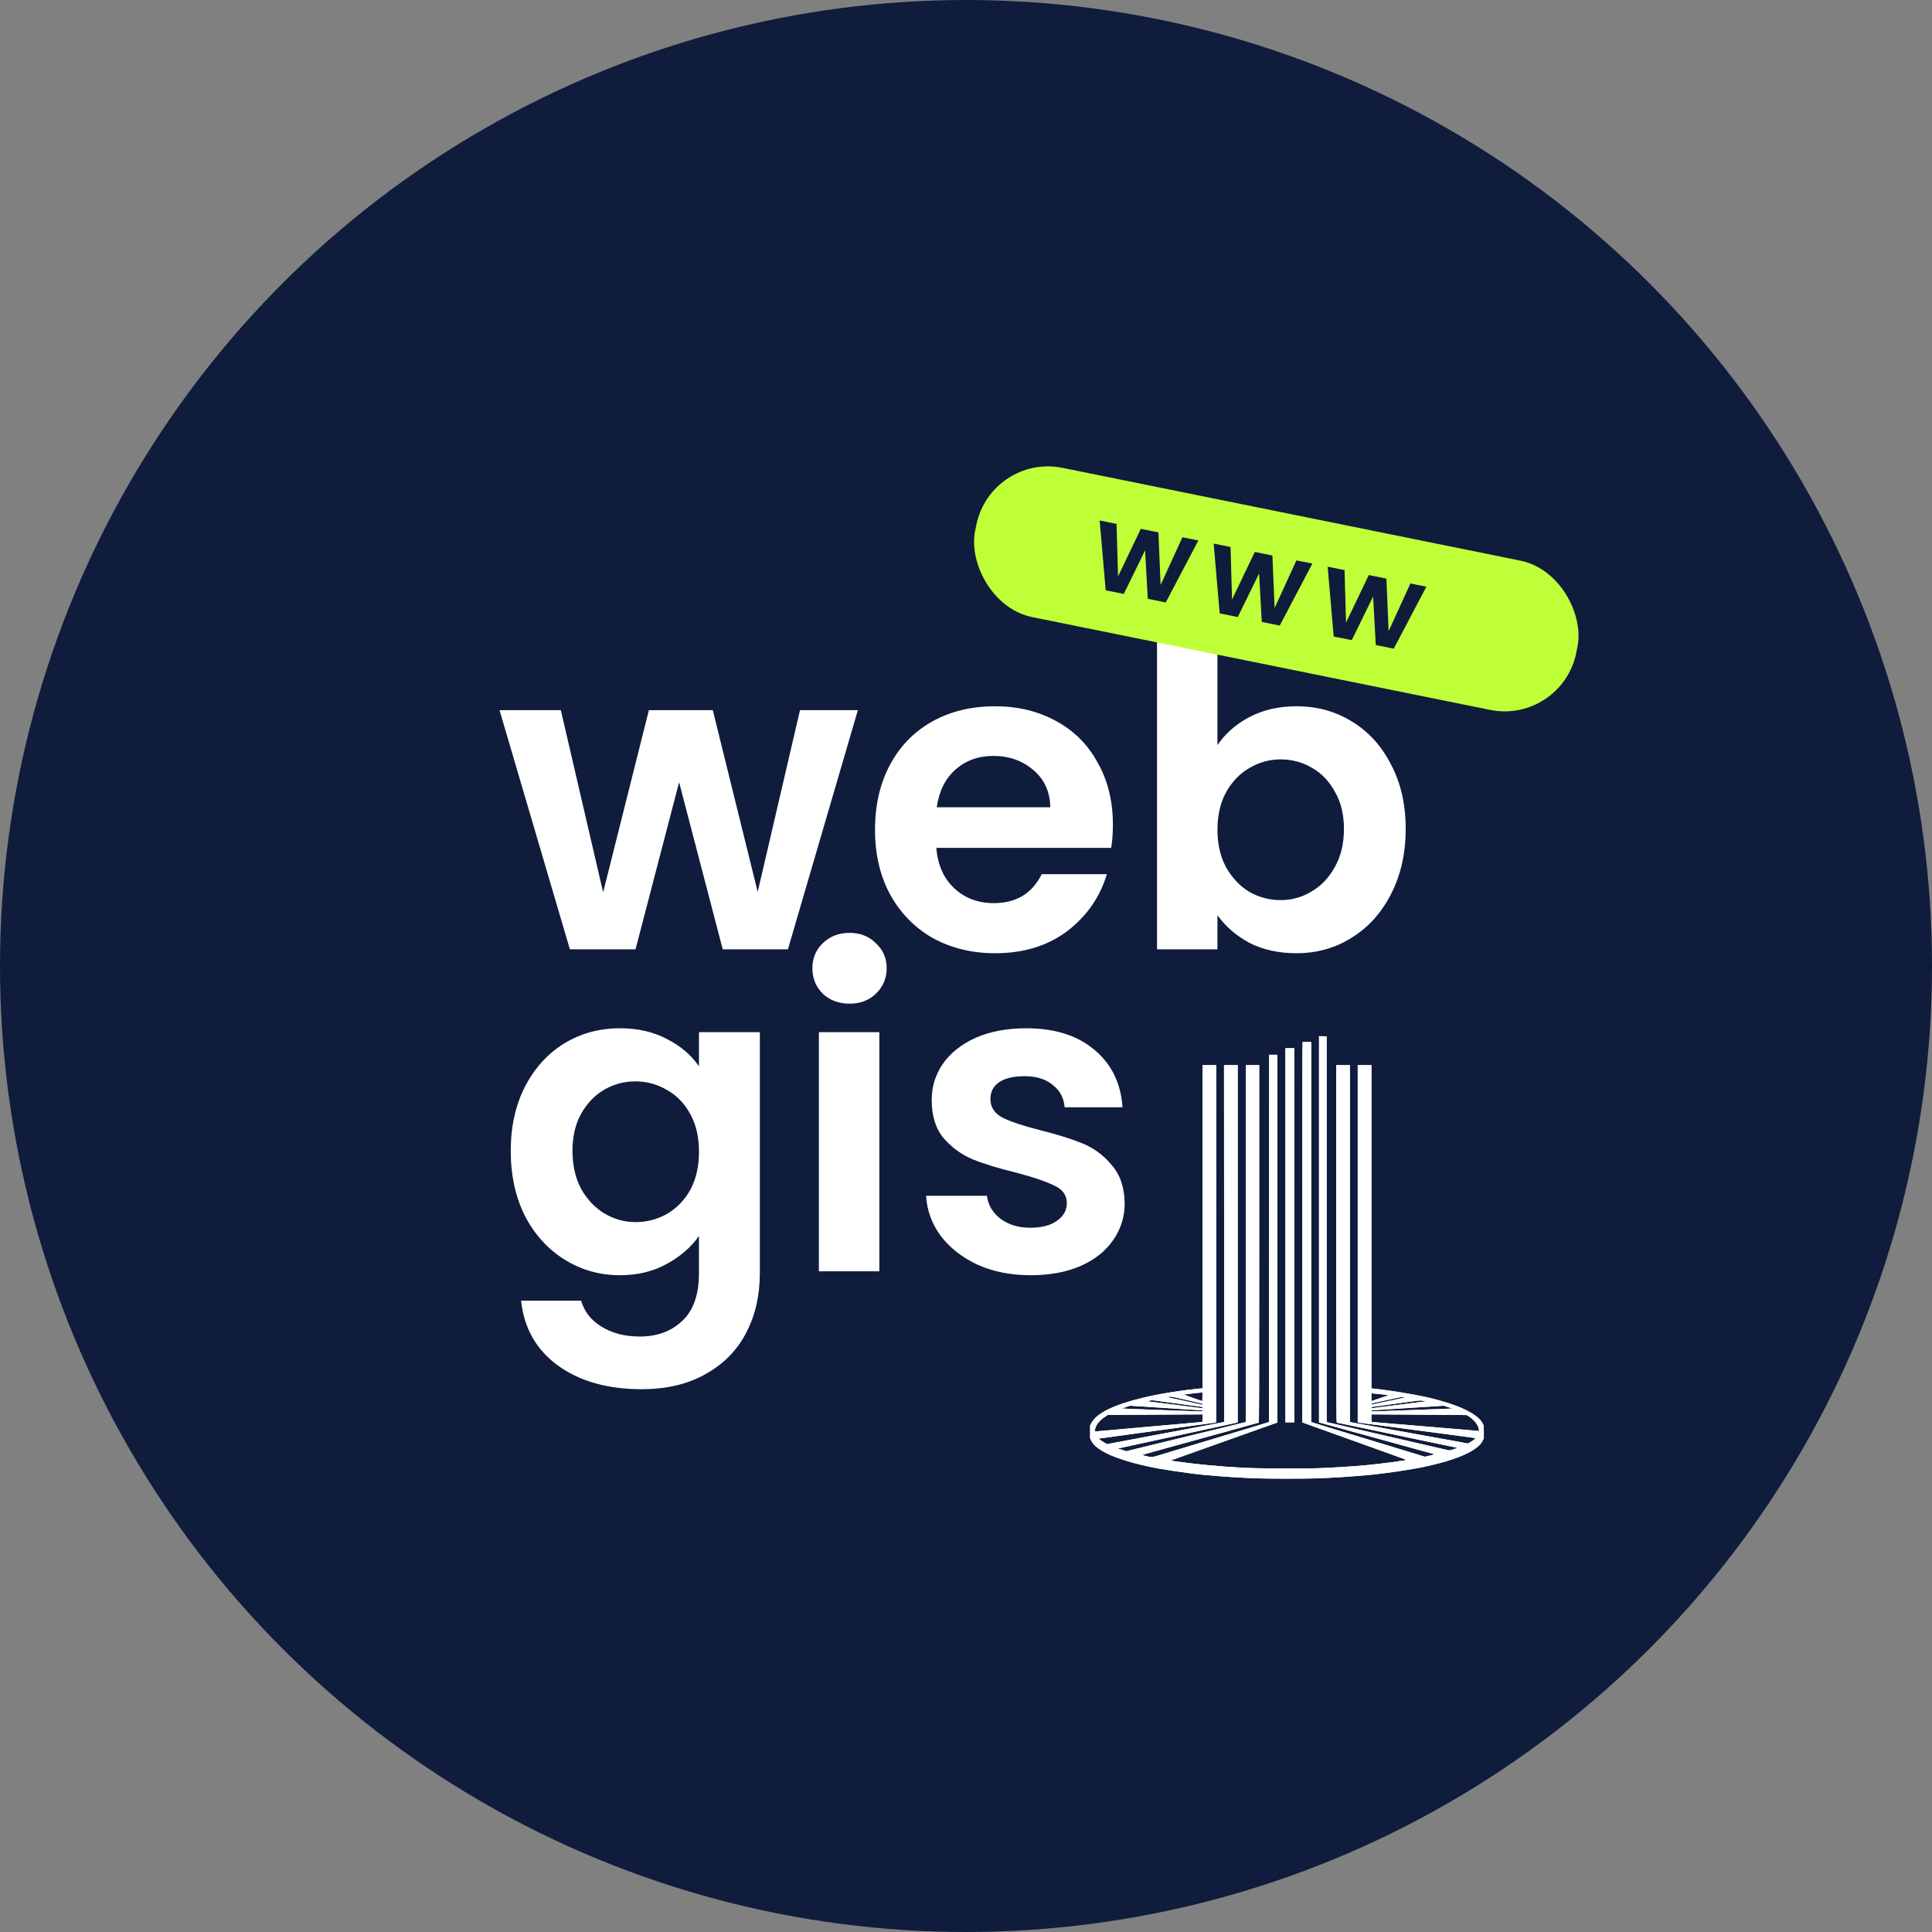 <svg width="204" height="204" viewBox="0 0 204 204" fill="none" xmlns="http://www.w3.org/2000/svg">
    <rect x="0" y="0" width="204" height="204" fill="#808080" stroke="none"/>
    <circle cx="102" cy="102" r="102" fill="#0F1C3C" />
    <path
        d="M90.581 74.985L83.196 100.24H76.312L71.708 82.598L67.104 100.24H60.175L52.744 74.985H59.217L63.685 94.223L68.517 74.985H75.264L80.005 94.177L84.472 74.985H90.581ZM117.511 87.066C117.511 87.977 117.45 88.798 117.329 89.527H98.866C99.018 91.351 99.656 92.779 100.781 93.812C101.905 94.846 103.288 95.362 104.929 95.362C107.3 95.362 108.986 94.344 109.989 92.308H116.873C116.143 94.74 114.745 96.745 112.679 98.326C110.612 99.876 108.075 100.651 105.066 100.651C102.635 100.651 100.446 100.119 98.501 99.055C96.587 97.961 95.082 96.426 93.988 94.451C92.925 92.475 92.393 90.196 92.393 87.613C92.393 84.999 92.925 82.705 93.988 80.729C95.052 78.754 96.541 77.234 98.456 76.171C100.371 75.107 102.574 74.575 105.066 74.575C107.467 74.575 109.609 75.092 111.494 76.125C113.408 77.158 114.882 78.632 115.916 80.547C116.979 82.431 117.511 84.604 117.511 87.066ZM110.901 85.242C110.871 83.601 110.278 82.294 109.123 81.322C107.968 80.319 106.555 79.817 104.884 79.817C103.303 79.817 101.966 80.304 100.872 81.276C99.808 82.218 99.155 83.54 98.912 85.242H110.901ZM128.552 78.678C129.372 77.462 130.497 76.474 131.925 75.715C133.384 74.955 135.04 74.575 136.894 74.575C139.052 74.575 140.997 75.107 142.729 76.171C144.492 77.234 145.874 78.754 146.877 80.729C147.911 82.674 148.427 84.938 148.427 87.522C148.427 90.105 147.911 92.399 146.877 94.405C145.874 96.381 144.492 97.915 142.729 99.009C140.997 100.103 139.052 100.651 136.894 100.651C135.01 100.651 133.353 100.286 131.925 99.556C130.527 98.797 129.403 97.824 128.552 96.639V100.24H122.169V66.506H128.552V78.678ZM141.908 87.522C141.908 86.002 141.589 84.695 140.951 83.601C140.343 82.477 139.523 81.626 138.489 81.048C137.487 80.471 136.392 80.182 135.207 80.182C134.052 80.182 132.958 80.486 131.925 81.094C130.922 81.671 130.102 82.522 129.463 83.647C128.855 84.771 128.552 86.093 128.552 87.613C128.552 89.132 128.855 90.454 129.463 91.579C130.102 92.703 130.922 93.569 131.925 94.177C132.958 94.755 134.052 95.043 135.207 95.043C136.392 95.043 137.487 94.74 138.489 94.132C139.523 93.524 140.343 92.658 140.951 91.533C141.589 90.409 141.908 89.072 141.908 87.522ZM65.463 108.575C67.347 108.575 69.003 108.955 70.431 109.715C71.86 110.444 72.984 111.401 73.805 112.587V108.985H80.233V134.423C80.233 136.763 79.762 138.844 78.819 140.668C77.877 142.522 76.464 143.981 74.58 145.044C72.696 146.138 70.416 146.685 67.742 146.685C64.156 146.685 61.208 145.85 58.898 144.178C56.619 142.507 55.327 140.227 55.023 137.34H61.36C61.694 138.495 62.408 139.407 63.502 140.075C64.627 140.774 65.979 141.124 67.56 141.124C69.413 141.124 70.918 140.562 72.073 139.437C73.228 138.343 73.805 136.672 73.805 134.423V130.502C72.984 131.687 71.845 132.675 70.386 133.465C68.957 134.255 67.316 134.651 65.463 134.651C63.335 134.651 61.39 134.103 59.627 133.009C57.865 131.915 56.467 130.381 55.434 128.405C54.431 126.399 53.929 124.105 53.929 121.522C53.929 118.969 54.431 116.705 55.434 114.729C56.467 112.754 57.85 111.234 59.582 110.171C61.345 109.107 63.305 108.575 65.463 108.575ZM73.805 121.613C73.805 120.063 73.501 118.741 72.893 117.647C72.285 116.522 71.465 115.671 70.431 115.094C69.398 114.486 68.289 114.182 67.104 114.182C65.918 114.182 64.824 114.471 63.822 115.048C62.819 115.626 61.998 116.477 61.36 117.601C60.752 118.695 60.448 120.002 60.448 121.522C60.448 123.041 60.752 124.378 61.36 125.533C61.998 126.658 62.819 127.524 63.822 128.132C64.855 128.739 65.949 129.043 67.104 129.043C68.289 129.043 69.398 128.755 70.431 128.177C71.465 127.569 72.285 126.718 72.893 125.624C73.501 124.5 73.805 123.163 73.805 121.613ZM89.703 105.977C88.578 105.977 87.636 105.627 86.876 104.928C86.147 104.199 85.782 103.302 85.782 102.238C85.782 101.175 86.147 100.293 86.876 99.594C87.636 98.865 88.578 98.5 89.703 98.5C90.827 98.5 91.754 98.865 92.483 99.594C93.243 100.293 93.623 101.175 93.623 102.238C93.623 103.302 93.243 104.199 92.483 104.928C91.754 105.627 90.827 105.977 89.703 105.977ZM92.848 108.985V134.24H86.466V108.985H92.848ZM108.818 134.651C106.751 134.651 104.897 134.286 103.256 133.556C101.615 132.797 100.308 131.779 99.336 130.502C98.394 129.226 97.877 127.813 97.786 126.263H104.214C104.335 127.235 104.806 128.04 105.627 128.679C106.478 129.317 107.526 129.636 108.772 129.636C109.988 129.636 110.93 129.393 111.599 128.907C112.298 128.42 112.647 127.797 112.647 127.038C112.647 126.217 112.222 125.609 111.371 125.214C110.55 124.789 109.228 124.333 107.405 123.846C105.52 123.391 103.971 122.92 102.755 122.433C101.57 121.947 100.536 121.202 99.655 120.2C98.804 119.197 98.379 117.844 98.379 116.142C98.379 114.744 98.774 113.468 99.564 112.313C100.384 111.158 101.539 110.246 103.028 109.578C104.548 108.909 106.326 108.575 108.362 108.575C111.371 108.575 113.772 109.335 115.565 110.854C117.358 112.343 118.346 114.364 118.528 116.917H112.419C112.328 115.914 111.903 115.124 111.143 114.547C110.413 113.939 109.426 113.635 108.18 113.635C107.025 113.635 106.128 113.848 105.49 114.273C104.882 114.699 104.578 115.291 104.578 116.051C104.578 116.902 105.004 117.556 105.855 118.011C106.706 118.437 108.028 118.878 109.821 119.333C111.644 119.789 113.149 120.26 114.334 120.747C115.519 121.233 116.537 121.993 117.388 123.026C118.27 124.029 118.725 125.366 118.756 127.038C118.756 128.496 118.346 129.803 117.525 130.958C116.735 132.113 115.58 133.025 114.06 133.693C112.571 134.331 110.824 134.651 108.818 134.651Z"
        fill="white" />
    <rect x="104.624" y="47.866" width="64.767" height="16.081" rx="7.72"
        transform="rotate(11.457 104.624 47.866)" fill="#BFFF38" />
    <path
        d="M126.534 57.07L123.091 63.614L121.195 63.229L120.912 58.113L118.659 62.715L116.75 62.328L116.114 54.958L117.896 55.319L118.053 60.867L120.458 55.839L122.316 56.215L122.55 61.766L124.852 56.729L126.534 57.07ZM138.571 59.51L135.128 66.053L133.232 65.669L132.949 60.553L130.696 65.155L128.788 64.768L128.151 57.398L129.934 57.759L130.09 63.307L132.495 58.278L134.353 58.655L134.587 64.205L136.889 59.169L138.571 59.51ZM150.609 61.95L147.165 68.493L145.269 68.109L144.986 62.993L142.733 67.594L140.825 67.208L140.188 59.837L141.971 60.199L142.127 65.746L144.532 60.718L146.39 61.094L146.625 66.645L148.926 61.609L150.609 61.95Z"
        fill="#0F1C3C" />
    <path
        d="M132.648 156.098C130.846 156.03 129.352 155.932 127.284 155.748C125.562 155.594 122.551 155.144 121.216 154.841C119.953 154.554 119.303 154.38 118.464 154.103C116.693 153.519 115.586 152.847 115.241 152.145L115.106 151.871V151.189V150.507L115.245 150.251C115.808 149.212 117.579 148.342 120.638 147.6C121.001 147.512 121.363 147.427 121.443 147.413C121.522 147.398 121.754 147.351 121.959 147.308C122.316 147.232 123.069 147.1 123.94 146.959C124.566 146.858 126.172 146.655 126.598 146.622L126.975 146.594V129.53V112.466H127.697H128.419V131.327V150.188L128.327 150.211C128.275 150.224 128.066 150.255 127.862 150.28C127.658 150.305 127.24 150.361 126.933 150.404C126.627 150.446 126.032 150.528 125.612 150.586C125.192 150.643 124.514 150.737 124.105 150.793C123.697 150.849 123.009 150.943 122.578 151.002C122.147 151.061 121.543 151.144 121.236 151.187C120.93 151.23 120.317 151.314 119.874 151.373C119.431 151.433 118.818 151.517 118.512 151.56C118.205 151.603 117.601 151.687 117.17 151.746C116.739 151.805 116.295 151.866 116.183 151.882L115.981 151.911L116.225 152.08C116.359 152.172 116.565 152.302 116.682 152.367L116.896 152.486L117.941 152.287C119.516 151.989 120.762 151.754 122.021 151.518C122.645 151.402 123.388 151.262 123.672 151.208C124.382 151.074 125.263 150.908 125.757 150.816C125.984 150.774 126.42 150.692 126.727 150.634C127.033 150.576 127.535 150.481 127.842 150.424C128.148 150.366 128.594 150.281 128.832 150.233L129.266 150.147L129.255 131.306L129.245 112.465H129.967H130.69V131.33V150.194L130.535 150.233C130.45 150.254 130.148 150.32 129.864 150.38C129.581 150.44 129.139 150.535 128.884 150.592C128.629 150.648 128.201 150.741 127.934 150.799C127.668 150.856 127.291 150.938 127.098 150.981C126.905 151.023 126.525 151.106 126.252 151.166C125.98 151.225 125.552 151.318 125.303 151.373C125.053 151.428 124.412 151.567 123.878 151.683C122.332 152.017 122.151 152.056 121.649 152.165C121.388 152.222 120.961 152.315 120.7 152.372C120.439 152.428 120.067 152.509 119.874 152.551C119.539 152.625 118.88 152.769 118.305 152.893L118.037 152.951L118.486 153.092L118.934 153.234L119.621 153.063C120.439 152.859 122.777 152.289 124.704 151.824C125.033 151.744 125.637 151.597 126.046 151.497C126.721 151.332 127.832 151.061 129.452 150.667C129.781 150.587 130.382 150.44 130.787 150.339C131.192 150.238 131.531 150.156 131.54 150.156C131.549 150.156 131.557 141.676 131.557 131.311V112.465H132.259H132.96V131.333C132.96 146.39 132.95 150.203 132.909 150.217C132.881 150.226 132.606 150.301 132.3 150.383C131.993 150.466 131.659 150.559 131.557 150.59C131.455 150.62 131.12 150.713 130.814 150.796C130.507 150.879 130.173 150.971 130.071 151.002C129.969 151.033 129.708 151.105 129.493 151.164C128.733 151.369 126.325 152.032 126.025 152.119C125.923 152.148 125.626 152.23 125.365 152.302C125.103 152.373 124.727 152.477 124.529 152.532C124.102 152.651 123.555 152.802 123.011 152.949C122.796 153.008 122.536 153.08 122.434 153.11C122.331 153.139 121.997 153.232 121.69 153.315C120.869 153.538 120.499 153.658 120.617 153.662C120.674 153.664 120.822 153.694 120.947 153.727C121.552 153.891 121.628 153.889 122.275 153.689C122.601 153.589 122.932 153.489 123.011 153.467C123.091 153.445 123.555 153.305 124.044 153.157C124.532 153.009 124.996 152.87 125.076 152.847C125.155 152.824 125.527 152.713 125.901 152.599C126.276 152.485 126.842 152.314 127.16 152.22C127.478 152.125 127.97 151.977 128.254 151.89C128.538 151.804 129.095 151.636 129.493 151.517C129.89 151.398 130.475 151.222 130.793 151.126C131.111 151.029 131.696 150.852 132.094 150.733C132.491 150.614 133.081 150.434 133.404 150.334L133.992 150.152L134.003 130.762L134.013 111.372H134.447H134.88V130.79V150.209L134.364 150.388C134.08 150.486 133.774 150.594 133.683 150.627C133.592 150.66 132.292 151.123 130.793 151.656C129.295 152.19 127.062 152.985 125.831 153.423L123.594 154.221L124.077 154.291C126.278 154.613 128.679 154.841 131.412 154.989C132.691 155.058 137.381 155.084 139.029 155.032C140.656 154.98 143.03 154.831 144.392 154.695C145.911 154.545 148.389 154.219 148.453 154.161C148.472 154.145 148.286 154.062 148.041 153.976C147.796 153.89 147.344 153.729 147.038 153.617C146.343 153.365 146.083 153.271 145.407 153.029C145.112 152.923 144.75 152.792 144.602 152.737C144.454 152.683 144.046 152.536 143.694 152.411C143.342 152.287 142.868 152.116 142.641 152.033C142.414 151.95 142.182 151.867 142.125 151.848C142.068 151.83 141.836 151.747 141.609 151.664C141.382 151.581 141.122 151.488 141.031 151.458C140.94 151.428 140.68 151.334 140.453 151.25C140.226 151.166 139.994 151.082 139.937 151.064C139.88 151.045 139.648 150.962 139.421 150.879C139.194 150.796 138.962 150.713 138.905 150.694C138.848 150.675 138.616 150.591 138.389 150.507C138.162 150.424 137.869 150.318 137.739 150.273L137.501 150.19V130.113C137.501 117.053 137.516 110.032 137.542 110.023C137.564 110.015 137.778 110.015 138.017 110.022L138.451 110.035V130.094V150.153L139.06 150.344C139.395 150.448 139.817 150.579 139.999 150.635C140.181 150.691 140.729 150.859 141.217 151.008C141.705 151.158 142.142 151.29 142.187 151.301C142.232 151.312 142.53 151.401 142.847 151.499C143.165 151.597 143.62 151.736 143.859 151.808C144.097 151.88 144.525 152.01 144.808 152.096C145.092 152.183 145.519 152.313 145.758 152.385C145.996 152.457 146.451 152.596 146.769 152.694C147.087 152.791 147.821 153.014 148.4 153.19C148.979 153.365 149.676 153.578 149.948 153.662L150.443 153.815L150.953 153.701C151.234 153.639 151.469 153.582 151.477 153.574C151.493 153.558 151.486 153.556 149.927 153.129C148.53 152.746 148.127 152.635 147.905 152.57C147.802 152.54 147.329 152.41 146.852 152.281C146.375 152.151 145.836 152.003 145.655 151.951C145.473 151.899 145.148 151.809 144.932 151.751C144.563 151.651 143.667 151.405 142.786 151.162C142.57 151.103 142.31 151.03 142.208 151.001C142.105 150.971 141.808 150.889 141.547 150.818C141.286 150.746 140.914 150.644 140.721 150.591C140.528 150.538 140.185 150.444 139.958 150.384C139.731 150.323 139.485 150.255 139.411 150.232L139.277 150.191V129.799V109.408L139.679 109.42L140.082 109.431V129.792V150.153L140.866 150.338C141.297 150.44 142.059 150.618 142.558 150.733C143.058 150.849 143.829 151.027 144.272 151.13C144.714 151.233 145.318 151.372 145.613 151.44C145.909 151.507 146.261 151.59 146.398 151.623C146.534 151.656 146.896 151.739 147.203 151.808C147.509 151.876 147.909 151.968 148.09 152.013C148.272 152.057 148.634 152.141 148.895 152.199C149.156 152.257 149.519 152.34 149.7 152.384C150.056 152.47 150.435 152.558 151.847 152.881C152.346 152.995 152.826 153.105 152.912 153.125C153.04 153.155 153.14 153.139 153.459 153.037C153.674 152.968 153.849 152.9 153.849 152.885C153.849 152.871 153.677 152.826 153.467 152.786C153.257 152.746 152.872 152.667 152.611 152.61C152.35 152.554 151.959 152.472 151.744 152.428C151.528 152.384 151.175 152.31 150.959 152.265C150.744 152.22 150.121 152.089 149.576 151.976C149.032 151.862 148.316 151.712 147.987 151.642C147.658 151.573 147.258 151.489 147.1 151.456C146.941 151.424 146.541 151.34 146.212 151.271C145.883 151.201 145.483 151.118 145.324 151.085C145.165 151.053 144.766 150.969 144.437 150.899C144.108 150.829 143.708 150.746 143.549 150.713C143.39 150.681 142.944 150.588 142.558 150.506C142.172 150.424 141.717 150.331 141.547 150.297C141.377 150.264 141.205 150.227 141.165 150.214C141.097 150.193 141.093 149.258 141.093 131.329V112.466H141.815H142.538V131.307V150.149L142.748 150.194C142.864 150.219 143.222 150.286 143.543 150.342C143.864 150.398 144.332 150.482 144.581 150.528C144.831 150.574 145.24 150.647 145.489 150.691C145.739 150.735 146.306 150.838 146.749 150.921C147.191 151.003 147.665 151.088 147.801 151.11C147.938 151.131 148.235 151.184 148.462 151.227C148.689 151.271 149.135 151.353 149.453 151.411C149.77 151.468 150.449 151.592 150.959 151.684C151.47 151.777 152.093 151.889 152.342 151.933C152.868 152.025 153.444 152.13 154.345 152.297L154.984 152.416L155.17 152.322C155.363 152.225 155.841 151.886 155.817 151.863C155.803 151.849 155.084 151.746 153.828 151.581C153.374 151.521 152.659 151.427 152.239 151.371C151.401 151.26 150.655 151.162 149.442 151.002C147.063 150.69 145.88 150.533 145.077 150.424C144.827 150.39 144.39 150.334 144.107 150.3C143.823 150.266 143.539 150.227 143.477 150.214L143.363 150.191V131.328V112.465H144.086H144.808V129.533V146.6L145.046 146.626C147.192 146.857 150.195 147.376 151.537 147.746C152.319 147.962 152.561 148.033 153.023 148.182C154.924 148.797 156.191 149.559 156.56 150.31C156.674 150.542 156.677 150.567 156.677 151.21V151.871L156.542 152.145C156.197 152.847 155.089 153.519 153.319 154.103C152.48 154.38 151.83 154.554 150.567 154.841C149.231 155.144 146.221 155.594 144.499 155.748C142.371 155.937 141.041 156.023 138.988 156.101C137.786 156.146 133.884 156.145 132.648 156.098ZM117.191 151.012C117.633 150.969 118.144 150.923 118.326 150.909C118.658 150.884 119.687 150.792 121.35 150.64C121.844 150.595 122.489 150.539 122.784 150.516C123.08 150.493 123.59 150.448 123.92 150.415C124.249 150.382 124.676 150.344 124.869 150.33C125.062 150.315 125.589 150.268 126.041 150.224C126.492 150.18 126.887 150.144 126.918 150.144C126.962 150.144 126.975 150.055 126.975 149.745V149.346L121.974 149.375L116.973 149.403L116.679 149.598C116.081 149.995 115.696 150.484 115.624 150.938L115.592 151.144L115.989 151.117C116.207 151.102 116.748 151.054 117.191 151.012ZM156.152 150.918C156.104 150.494 155.675 149.936 155.118 149.572L154.859 149.416L149.834 149.375L144.808 149.346V149.745C144.808 150.098 144.817 150.144 144.881 150.144C144.92 150.144 145.241 150.172 145.593 150.206C145.945 150.24 146.493 150.287 146.811 150.31C147.129 150.333 147.797 150.388 148.297 150.433C148.796 150.477 149.79 150.561 150.505 150.619C151.221 150.677 152.224 150.761 152.735 150.806C153.246 150.85 153.933 150.907 154.262 150.931C154.591 150.956 155.093 151 155.377 151.03C155.661 151.06 155.956 151.086 156.032 151.089L156.172 151.094L156.152 150.918ZM126.975 148.968C126.975 148.92 126.921 148.906 126.737 148.906C126.607 148.906 126.128 148.877 125.674 148.843C125.22 148.808 124.533 148.762 124.147 148.741C123.761 148.719 122.888 148.663 122.206 148.617C121.525 148.571 120.601 148.51 120.152 148.481L119.335 148.43L118.903 148.571C118.665 148.649 118.475 148.718 118.482 148.724C118.488 148.731 119.059 148.755 119.751 148.779C120.443 148.803 121.752 148.851 122.661 148.887C124.631 148.963 126.118 149.015 126.613 149.023C126.91 149.028 126.975 149.018 126.975 148.968ZM146.291 148.988C147.526 148.945 151.323 148.806 152.652 148.755L153.375 148.727L152.908 148.579L152.442 148.43L151.629 148.482C151.181 148.51 150.248 148.571 149.556 148.617C148.863 148.664 147.972 148.72 147.574 148.743C147.177 148.766 146.49 148.812 146.047 148.845C145.604 148.879 145.144 148.906 145.025 148.906C144.86 148.906 144.808 148.921 144.808 148.968C144.808 148.971 144.808 148.975 144.808 148.978C144.808 148.981 144.808 148.983 144.808 148.986C144.808 148.989 144.808 148.991 144.808 148.994C144.809 148.995 144.809 148.996 144.81 148.998C144.824 149.038 144.963 149.034 146.08 148.995C146.147 148.993 146.217 148.99 146.291 148.988ZM126.975 148.636C126.975 148.559 126.961 148.555 126.5 148.5C126.295 148.476 125.72 148.399 125.22 148.329C124.721 148.26 124.163 148.184 123.982 148.161C123.8 148.138 123.401 148.084 123.094 148.04C121.644 147.832 121.644 147.832 121.401 147.891C121.131 147.957 121.169 147.975 121.711 148.034C122.145 148.082 122.703 148.151 123.734 148.285C124.074 148.33 124.734 148.414 125.199 148.473C125.665 148.532 126.222 148.605 126.438 148.635C126.966 148.708 126.975 148.708 126.975 148.636ZM145.428 148.618C145.956 148.554 147.353 148.376 148.028 148.287C148.358 148.243 148.739 148.196 148.875 148.181C149.011 148.167 149.37 148.119 149.672 148.076C149.974 148.033 150.299 147.996 150.394 147.995C150.544 147.993 150.555 147.987 150.471 147.954C150.287 147.88 149.937 147.864 149.572 147.912C149.37 147.939 148.889 148.006 148.503 148.06C148.117 148.114 147.448 148.207 147.017 148.266C146.586 148.325 145.982 148.409 145.675 148.453C145.369 148.496 145.053 148.537 144.974 148.544C144.871 148.552 144.826 148.577 144.815 148.633C144.802 148.7 144.819 148.707 144.939 148.686C145.015 148.672 145.235 148.642 145.428 148.618ZM126.975 148.267C126.975 148.233 126.933 148.196 126.882 148.185C126.713 148.148 125.681 147.915 125.323 147.834C125.311 147.831 125.298 147.828 125.286 147.825C123.813 147.49 123.653 147.454 123.505 147.48C123.487 147.484 123.469 147.488 123.449 147.492C123.448 147.493 123.446 147.493 123.445 147.493C123.297 147.528 123.29 147.534 123.383 147.555C123.654 147.616 124.488 147.797 124.952 147.894C125.236 147.954 125.793 148.074 126.19 148.161C126.588 148.248 126.927 148.321 126.944 148.323C126.961 148.326 126.975 148.3 126.975 148.267ZM145.438 148.184C146.259 148.012 147.333 147.784 147.862 147.669L148.376 147.556L148.162 147.528C147.981 147.504 147.729 147.549 146.533 147.817C145.755 147.991 145.053 148.145 144.974 148.159C144.88 148.176 144.825 148.211 144.815 148.26C144.804 148.32 144.818 148.33 144.887 148.308C144.935 148.293 145.183 148.237 145.438 148.184ZM126.966 147.027C126.959 147.021 126.75 147.042 126.5 147.073C126.25 147.104 125.843 147.15 125.596 147.175C125.348 147.2 125.113 147.233 125.072 147.248C125.024 147.266 125.335 147.39 125.976 147.609L126.954 147.943L126.966 147.49C126.972 147.241 126.972 147.033 126.966 147.027ZM146.61 147.324C146.626 147.309 145.6 147.186 145.128 147.146L144.808 147.119V147.53V147.942L145.703 147.639C146.195 147.473 146.603 147.331 146.61 147.324ZM135.726 130.432V110.679H136.201H136.676V130.432V150.186H136.201H135.726V130.432Z"
        fill="white" />
    <path d="M135.726 110.679V130.432V150.186H136.201H136.676V130.432V110.679H136.201H135.726Z"
        fill="white" />
    <path fill-rule="evenodd" clip-rule="evenodd"
        d="M127.284 155.748C129.352 155.932 130.846 156.03 132.648 156.098C133.884 156.145 137.786 156.146 138.988 156.101C141.041 156.023 142.371 155.937 144.499 155.748C146.221 155.594 149.231 155.144 150.567 154.841C151.83 154.554 152.48 154.38 153.319 154.103C155.089 153.519 156.197 152.847 156.542 152.145L156.677 151.871V151.21C156.677 150.567 156.674 150.542 156.56 150.31C156.191 149.559 154.924 148.797 153.023 148.182C152.561 148.033 152.319 147.962 151.537 147.746C150.195 147.376 147.192 146.857 145.046 146.626L144.808 146.6V129.533V112.465H144.086H143.363V131.328V150.191L143.477 150.214C143.539 150.227 143.823 150.266 144.107 150.3C144.39 150.334 144.827 150.39 145.077 150.424C145.88 150.533 147.063 150.69 149.442 151.002C150.655 151.162 151.401 151.26 152.239 151.371C152.659 151.427 153.374 151.521 153.828 151.581C155.084 151.746 155.803 151.849 155.817 151.863C155.841 151.886 155.363 152.225 155.17 152.322L154.984 152.416L154.345 152.297C153.444 152.13 152.868 152.025 152.342 151.933C152.093 151.889 151.47 151.777 150.959 151.684L149.453 151.411C149.135 151.353 148.689 151.271 148.462 151.227C148.235 151.184 147.938 151.131 147.801 151.11C147.665 151.088 147.191 151.003 146.749 150.921C146.306 150.838 145.739 150.735 145.489 150.691C145.24 150.647 144.831 150.574 144.581 150.528C144.332 150.482 143.864 150.398 143.543 150.342C143.222 150.286 142.864 150.219 142.748 150.194L142.538 150.149V131.307V112.466H141.815H141.093V131.329C141.093 149.258 141.097 150.193 141.165 150.214C141.205 150.227 141.377 150.264 141.547 150.297C141.717 150.331 142.172 150.424 142.558 150.506C142.944 150.588 143.39 150.681 143.549 150.713C143.708 150.746 144.108 150.829 144.437 150.899C144.766 150.969 145.165 151.053 145.324 151.085C145.483 151.118 145.883 151.201 146.212 151.271C146.541 151.34 146.941 151.424 147.1 151.456C147.258 151.489 147.658 151.573 147.987 151.642C148.316 151.712 149.032 151.862 149.576 151.976C150.121 152.089 150.744 152.22 150.959 152.265C151.175 152.31 151.528 152.384 151.744 152.428C151.959 152.472 152.35 152.554 152.611 152.61C152.872 152.667 153.257 152.746 153.467 152.786C153.677 152.826 153.849 152.871 153.849 152.885C153.849 152.9 153.674 152.968 153.459 153.037C153.14 153.139 153.04 153.155 152.912 153.125C152.826 153.105 152.346 152.995 151.847 152.881C150.435 152.558 150.056 152.47 149.7 152.384C149.519 152.34 149.156 152.257 148.895 152.199C148.634 152.141 148.272 152.057 148.09 152.013C147.909 151.968 147.509 151.876 147.203 151.808C146.896 151.739 146.534 151.656 146.398 151.623C146.261 151.59 145.909 151.507 145.613 151.44C145.318 151.372 144.714 151.233 144.272 151.13C143.829 151.027 143.058 150.849 142.558 150.733C142.059 150.618 141.297 150.44 140.866 150.338L140.082 150.153V129.792V109.431L139.679 109.42L139.277 109.408V129.799V150.191L139.411 150.232C139.485 150.255 139.731 150.323 139.958 150.384C140.185 150.444 140.528 150.538 140.721 150.591C140.914 150.644 141.286 150.746 141.547 150.818C141.808 150.889 142.105 150.971 142.208 151.001C142.31 151.03 142.57 151.103 142.786 151.162C143.667 151.405 144.563 151.651 144.932 151.751C145.148 151.809 145.473 151.899 145.655 151.951C145.836 152.003 146.375 152.151 146.852 152.281C147.329 152.41 147.802 152.54 147.905 152.57C148.127 152.635 148.53 152.746 149.927 153.129C151.486 153.556 151.493 153.558 151.477 153.574C151.469 153.582 151.234 153.639 150.953 153.701L150.443 153.815L149.948 153.662C149.676 153.578 148.979 153.365 148.4 153.19C147.821 153.014 147.087 152.791 146.769 152.694C146.451 152.596 145.996 152.457 145.758 152.385C145.519 152.313 145.092 152.183 144.808 152.096C144.525 152.01 144.097 151.88 143.859 151.808C143.62 151.736 143.165 151.597 142.847 151.499C142.53 151.401 142.232 151.312 142.187 151.301C142.142 151.29 141.705 151.158 141.217 151.008L139.999 150.635C139.817 150.579 139.395 150.448 139.06 150.344L138.451 150.153V130.094V110.035L138.017 110.022C137.778 110.015 137.564 110.015 137.542 110.023C137.516 110.032 137.501 117.053 137.501 130.113V150.19L137.739 150.273C137.869 150.318 138.162 150.424 138.389 150.507C138.616 150.591 138.848 150.675 138.905 150.694C138.962 150.713 139.194 150.796 139.421 150.879C139.648 150.962 139.88 151.045 139.937 151.064C139.994 151.082 140.226 151.166 140.453 151.25C140.68 151.334 140.94 151.428 141.031 151.458C141.122 151.488 141.382 151.581 141.609 151.664C141.836 151.747 142.068 151.83 142.125 151.848C142.182 151.867 142.414 151.95 142.641 152.033C142.868 152.116 143.342 152.287 143.694 152.411C144.046 152.536 144.454 152.683 144.602 152.737C144.75 152.792 145.112 152.923 145.407 153.029C146.083 153.271 146.343 153.365 147.038 153.617C147.344 153.729 147.796 153.89 148.041 153.976C148.286 154.062 148.472 154.145 148.453 154.161C148.389 154.219 145.911 154.545 144.392 154.695C143.03 154.831 140.656 154.98 139.029 155.032C137.381 155.084 132.691 155.058 131.412 154.989C128.679 154.841 126.278 154.613 124.077 154.291L123.594 154.221L125.831 153.423C127.062 152.985 129.295 152.19 130.793 151.656C132.292 151.123 133.592 150.66 133.683 150.627C133.774 150.594 134.08 150.486 134.364 150.388L134.88 150.209V130.79V111.372H134.447H134.013L134.003 130.762L133.992 150.152L133.404 150.334C133.081 150.434 132.491 150.614 132.094 150.733C131.696 150.852 131.111 151.029 130.793 151.126C130.475 151.222 129.89 151.398 129.493 151.517C129.095 151.636 128.538 151.804 128.254 151.89C127.97 151.977 127.478 152.125 127.16 152.22C126.842 152.314 126.276 152.485 125.901 152.599C125.527 152.713 125.155 152.824 125.076 152.847C124.996 152.87 124.532 153.009 124.044 153.157C123.555 153.305 123.091 153.445 123.011 153.467C122.932 153.489 122.601 153.589 122.275 153.689C121.628 153.889 121.552 153.891 120.947 153.727C120.822 153.694 120.674 153.664 120.617 153.662C120.499 153.658 120.869 153.538 121.69 153.315C121.997 153.232 122.331 153.139 122.434 153.11C122.536 153.08 122.796 153.008 123.011 152.949C123.555 152.802 124.102 152.651 124.529 152.532C124.727 152.477 125.103 152.373 125.365 152.302C125.626 152.23 125.923 152.148 126.025 152.119C126.325 152.032 128.733 151.369 129.493 151.164C129.708 151.105 129.969 151.033 130.071 151.002C130.173 150.971 130.507 150.879 130.814 150.796C131.12 150.713 131.455 150.62 131.557 150.59C131.659 150.559 131.993 150.466 132.3 150.383C132.606 150.301 132.881 150.226 132.909 150.217C132.95 150.203 132.96 146.39 132.96 131.333V112.465H132.259H131.557V131.311C131.557 141.676 131.549 150.156 131.54 150.156C131.531 150.156 131.192 150.238 130.787 150.339C130.382 150.44 129.781 150.587 129.452 150.667C127.832 151.061 126.721 151.332 126.046 151.497C125.637 151.597 125.033 151.744 124.704 151.824C122.777 152.289 120.439 152.859 119.621 153.063L118.934 153.234L118.486 153.092L118.037 152.951L118.305 152.893C118.88 152.769 119.539 152.625 119.874 152.551C120.067 152.509 120.439 152.428 120.7 152.372C120.961 152.315 121.388 152.222 121.649 152.165C122.151 152.056 122.332 152.017 123.878 151.683C124.412 151.567 125.053 151.428 125.303 151.373C125.552 151.318 125.98 151.225 126.252 151.166C126.525 151.106 126.905 151.023 127.098 150.981C127.291 150.938 127.668 150.856 127.934 150.799C128.201 150.741 128.629 150.648 128.884 150.592C129.139 150.535 129.581 150.44 129.864 150.38C130.148 150.32 130.45 150.254 130.535 150.233L130.69 150.194V131.33V112.465H129.967H129.245L129.255 131.306L129.266 150.147L128.832 150.233C128.594 150.281 128.148 150.366 127.842 150.424C127.535 150.481 127.033 150.576 126.727 150.634C126.42 150.692 125.984 150.774 125.757 150.816C125.263 150.908 124.382 151.074 123.672 151.208C123.388 151.262 122.645 151.402 122.021 151.518C120.762 151.754 119.516 151.989 117.941 152.287L116.896 152.486L116.682 152.367C116.565 152.302 116.359 152.172 116.225 152.08L115.981 151.911L116.183 151.882C116.295 151.866 116.739 151.805 117.17 151.746C117.601 151.687 118.205 151.603 118.512 151.56C118.818 151.517 119.431 151.433 119.874 151.373C120.317 151.314 120.93 151.23 121.236 151.187C121.543 151.144 122.147 151.061 122.578 151.002C123.009 150.943 123.697 150.849 124.105 150.793L125.612 150.586C126.032 150.528 126.627 150.446 126.933 150.404C127.24 150.361 127.658 150.305 127.862 150.28C128.066 150.255 128.275 150.224 128.327 150.211L128.419 150.188V131.327V112.466H127.697H126.975V129.53V146.594L126.598 146.622C126.172 146.655 124.566 146.858 123.94 146.959C123.069 147.1 122.316 147.232 121.959 147.308C121.754 147.351 121.522 147.398 121.443 147.413C121.363 147.427 121.001 147.512 120.638 147.6C117.579 148.342 115.808 149.212 115.245 150.251L115.106 150.507V151.189V151.871L115.241 152.145C115.586 152.847 116.693 153.519 118.464 154.103C119.303 154.38 119.953 154.554 121.216 154.841C122.551 155.144 125.562 155.594 127.284 155.748ZM156.152 150.918C156.104 150.494 155.675 149.936 155.118 149.572L154.859 149.416L149.834 149.375L144.808 149.346V149.745C144.808 150.098 144.817 150.144 144.881 150.144C144.92 150.144 145.241 150.172 145.593 150.206C145.945 150.24 146.493 150.287 146.811 150.31C147.129 150.333 147.797 150.388 148.297 150.433C148.796 150.477 149.79 150.561 150.505 150.619C151.221 150.677 152.224 150.761 152.735 150.806C153.246 150.85 153.933 150.907 154.262 150.931C154.591 150.956 155.093 151 155.377 151.03C155.661 151.06 155.956 151.086 156.032 151.089L156.172 151.094L156.152 150.918ZM152.652 148.755C151.323 148.806 147.526 148.945 146.291 148.988L146.08 148.995C144.963 149.034 144.824 149.038 144.81 148.998C144.809 148.996 144.809 148.995 144.808 148.994C144.808 148.991 144.808 148.989 144.808 148.986C144.808 148.983 144.808 148.981 144.808 148.978C144.808 148.975 144.808 148.971 144.808 148.968C144.808 148.921 144.86 148.906 145.025 148.906C145.144 148.906 145.604 148.879 146.047 148.845C146.49 148.812 147.177 148.766 147.574 148.743C147.972 148.72 148.863 148.664 149.556 148.617C150.248 148.571 151.181 148.51 151.629 148.482L152.442 148.43L152.908 148.579L153.375 148.727L152.652 148.755ZM145.428 148.618C145.956 148.554 147.353 148.376 148.028 148.287C148.358 148.243 148.739 148.196 148.875 148.181C149.011 148.167 149.37 148.119 149.672 148.076C149.974 148.033 150.299 147.996 150.394 147.995C150.544 147.993 150.555 147.987 150.471 147.954C150.287 147.88 149.937 147.864 149.572 147.912C149.37 147.939 148.889 148.006 148.503 148.06C148.117 148.114 147.448 148.207 147.017 148.266C146.586 148.325 145.982 148.409 145.675 148.453C145.369 148.496 145.053 148.537 144.974 148.544C144.871 148.552 144.826 148.577 144.815 148.633C144.802 148.7 144.819 148.707 144.939 148.686C145.015 148.672 145.235 148.642 145.428 148.618ZM147.862 147.669C147.333 147.784 146.259 148.012 145.438 148.184C145.183 148.237 144.935 148.293 144.887 148.308C144.818 148.33 144.804 148.32 144.815 148.26C144.825 148.211 144.88 148.176 144.974 148.159C145.053 148.145 145.755 147.991 146.533 147.817C147.729 147.549 147.981 147.504 148.162 147.528L148.376 147.556L147.862 147.669ZM146.61 147.324C146.626 147.309 145.6 147.186 145.128 147.146L144.808 147.119V147.53V147.942L145.703 147.639C146.195 147.473 146.603 147.331 146.61 147.324ZM118.326 150.909C118.144 150.923 117.633 150.969 117.191 151.012C116.748 151.054 116.207 151.102 115.989 151.117L115.592 151.144L115.624 150.938C115.696 150.484 116.081 149.995 116.679 149.598L116.973 149.403L121.974 149.375L126.975 149.346V149.745C126.975 150.055 126.962 150.144 126.918 150.144C126.887 150.144 126.492 150.18 126.041 150.224C125.589 150.268 125.062 150.315 124.869 150.33C124.676 150.344 124.249 150.382 123.92 150.415C123.59 150.448 123.08 150.493 122.784 150.516C122.489 150.539 121.844 150.595 121.35 150.64C119.687 150.792 118.658 150.884 118.326 150.909ZM126.975 148.968C126.975 148.92 126.921 148.906 126.737 148.906C126.607 148.906 126.128 148.877 125.674 148.843C125.22 148.808 124.533 148.762 124.147 148.741C123.761 148.719 122.888 148.663 122.206 148.617C121.525 148.571 120.601 148.51 120.152 148.481L119.335 148.43L118.903 148.571C118.665 148.649 118.475 148.718 118.482 148.724C118.488 148.731 119.059 148.755 119.751 148.779C120.443 148.803 121.752 148.851 122.661 148.887C124.631 148.963 126.118 149.015 126.613 149.023C126.91 149.028 126.975 149.018 126.975 148.968ZM126.5 148.5C126.961 148.555 126.975 148.559 126.975 148.636C126.975 148.708 126.966 148.708 126.438 148.635C126.222 148.605 125.665 148.532 125.199 148.473C124.734 148.414 124.074 148.33 123.734 148.285C122.703 148.151 122.145 148.082 121.711 148.034C121.169 147.975 121.131 147.957 121.401 147.891C121.644 147.832 121.644 147.832 123.094 148.04C123.401 148.084 123.8 148.138 123.982 148.161C124.163 148.184 124.721 148.26 125.22 148.329C125.72 148.399 126.295 148.476 126.5 148.5ZM126.975 148.267C126.975 148.233 126.933 148.196 126.882 148.185C126.713 148.148 125.681 147.915 125.323 147.834L125.286 147.825C123.813 147.49 123.653 147.454 123.505 147.48C123.487 147.484 123.469 147.488 123.449 147.492L123.445 147.493C123.297 147.528 123.29 147.534 123.383 147.555C123.654 147.616 124.488 147.797 124.952 147.894C125.236 147.954 125.793 148.074 126.19 148.161C126.588 148.248 126.927 148.321 126.944 148.323C126.961 148.326 126.975 148.3 126.975 148.267ZM126.5 147.073C126.75 147.042 126.959 147.021 126.966 147.027C126.972 147.033 126.972 147.241 126.966 147.49L126.954 147.943L125.976 147.609C125.335 147.39 125.024 147.266 125.072 147.248C125.113 147.233 125.348 147.2 125.596 147.175C125.843 147.15 126.25 147.104 126.5 147.073Z"
        fill="white" />
</svg>